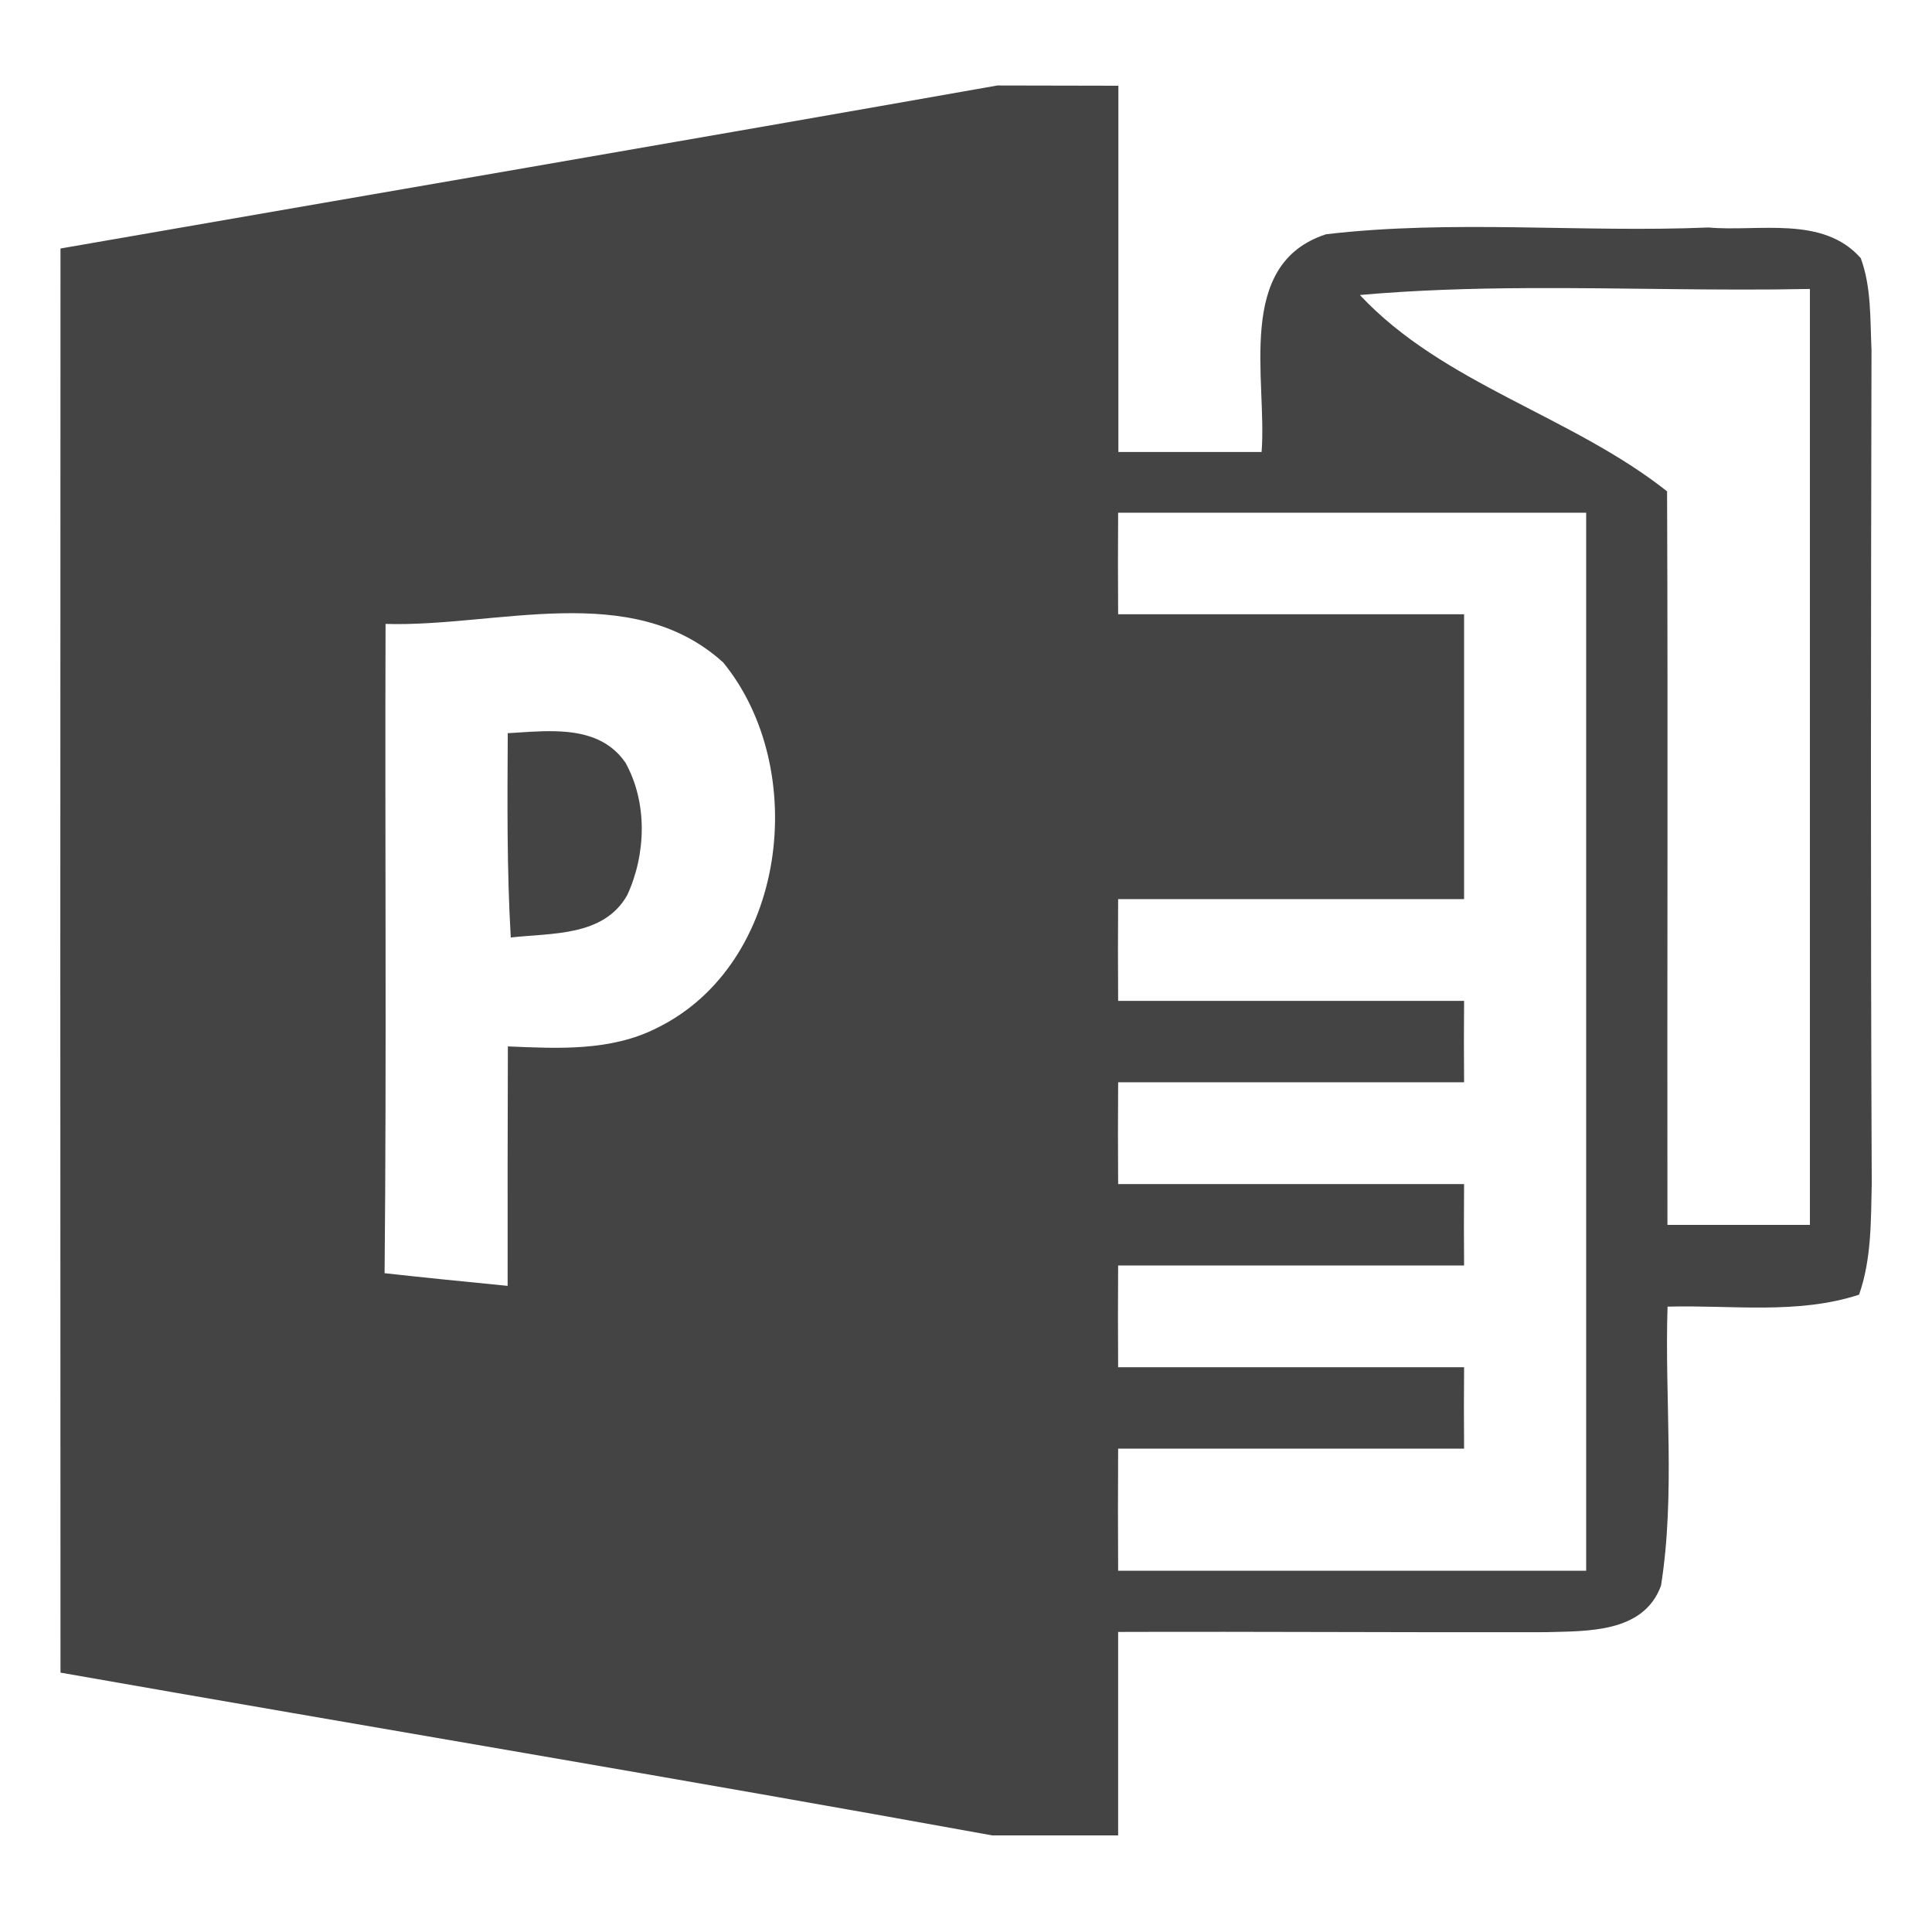 <svg height="16" width="16" xmlns="http://www.w3.org/2000/svg">
  <path d="m8.259.708v0c-2.585.457-5.173.9-7.758 1.35-.002 3.931-.002 7.863 0 11.794 2.571.452 5.146.881 7.716 1.348h1.043v-1.685c1.181-.004 2.361.005 3.542.002.342-.01.81.009.954-.386.12-.762.029-1.542.054-2.31.526-.015 1.075.068 1.586-.099.103-.293.098-.61.105-.917-.01-2.302-.007-4.605-.002-6.907-.012-.254 0-.519-.089-.76-.313-.356-.846-.217-1.262-.254-1.055.044-2.118-.067-3.166.056-.758.246-.487 1.201-.534 1.803h-1.186v-3.033zm4.399 1.678c.777-.004 1.555.023 2.331.007v7.751h-1.18c-.003-2.025.005-4.049-.003-6.075-.792-.627-1.855-.888-2.544-1.626.464-.041.93-.055 1.396-.057zm-3.398 1.86h3.876v8.762h-3.876c-.002-.337-.002-.674 0-1.011h2.865c-.002-.224-.002-.45 0-.674h-2.865c-.002-.281-.002-.561 0-.843h2.865c-.002-.224-.002-.45 0-.674h-2.865c-.002-.281-.002-.561 0-.843h2.865c-.002-.224-.002-.45 0-.674h-2.865c-.002-.281-.002-.561 0-.843h2.865v-2.359h-2.865c-.002-.281-.002-.561 0-.843zm-4.61.833c.489-.01.958.062 1.339.407.723.885.529 2.499-.548 3.027-.383.195-.821.17-1.235.153-.002.661-.003 1.321-.002 1.983-.34-.034-.681-.067-1.019-.105.017-1.793.002-3.584.008-5.377.459.014.968-.078 1.457-.088zm-.049.977c-.134-.004-.271.009-.396.016-.003.564-.008 1.129.025 1.692.337-.039.768-.005.964-.35.157-.339.17-.768-.015-1.099-.139-.201-.354-.253-.578-.259z" fill="#444444"/>
</svg>

